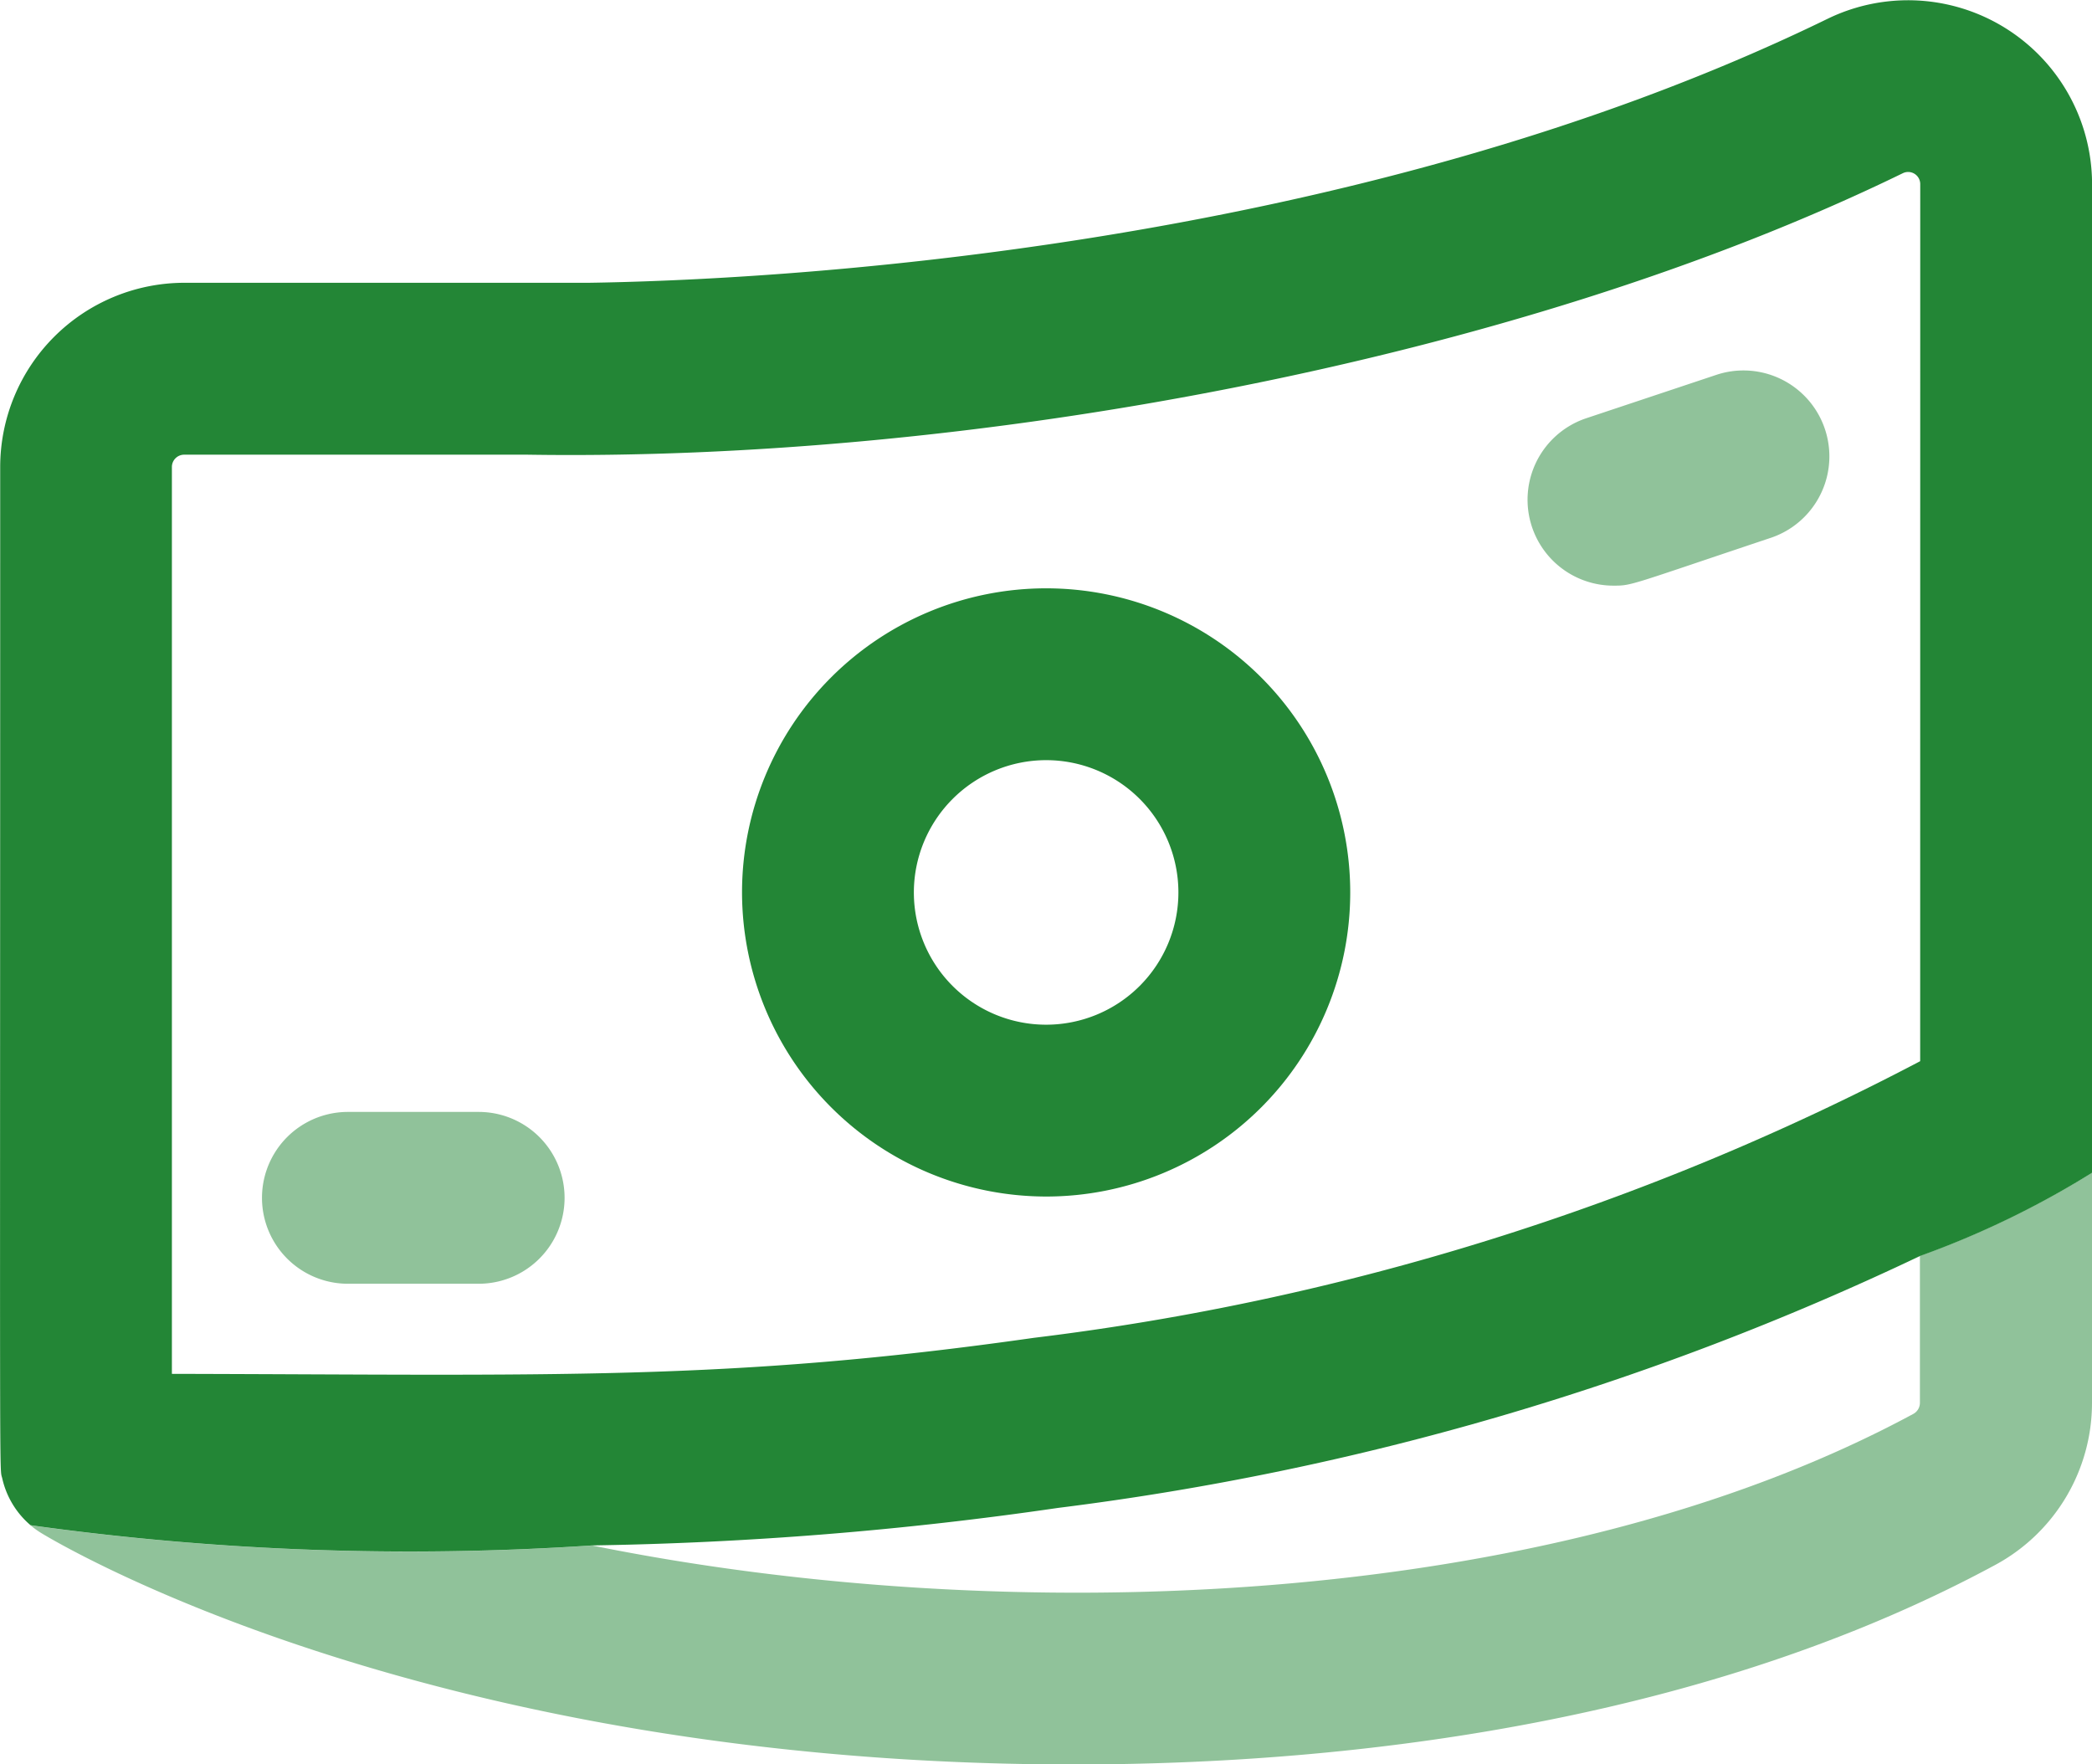<svg xmlns="http://www.w3.org/2000/svg" width="31.996" height="26.985" viewBox="0 0 31.996 26.985">
  <g id="Group_1641" data-name="Group 1641" transform="translate(0.003 -40.092)">
    <path id="Path_1032" data-name="Path 1032" d="M27.95,40.379c-7.364,3.59-16.356,4-18.951,4.038H2.815A2.819,2.819,0,0,0,0,47.233C0,63.434-.015,62.5.032,62.705a1.32,1.32,0,0,0,.432.714h0a42.008,42.008,0,0,0,8.59.309,55.153,55.153,0,0,0,7.127-.574A43.054,43.054,0,0,0,29.366,59.3a13.8,13.8,0,0,0,2.628-1.272V42.913A2.814,2.814,0,0,0,27.95,40.379Zm1.415,15.943a39.344,39.344,0,0,1-13.555,4.231c-4.688.667-7.368.564-13.184.551V47.233a.188.188,0,0,1,.188-.187H8.057c6.692.106,15.072-1.395,21.045-4.306a.185.185,0,0,1,.264.171Z" transform="translate(0 0)" fill="#238636"/>
    <path id="Path_1033" data-name="Path 1033" d="M186.243,193.368a4.651,4.651,0,1,0-4.651-4.651A4.656,4.656,0,0,0,186.243,193.368Zm0-6.674a2.023,2.023,0,1,1-2.023,2.023,2.025,2.025,0,0,1,2.023-2.023Z" transform="translate(-170.246 -134.976)" fill="#238636"/>
    <path id="Path_1034" data-name="Path 1034" d="M375.136,133.958c.287,0,.222,0,2.418-.735a1.314,1.314,0,0,0-.831-2.493l-2,.667a1.314,1.314,0,0,0,.415,2.561Z" transform="translate(-350.463 -84.909)" fill="#238636" opacity="0.5"/>
    <path id="Path_1035" data-name="Path 1035" d="M65.429,314.851h2a1.314,1.314,0,0,0,0-2.628h-2a1.314,1.314,0,0,0,0,2.628Z" transform="translate(-60.111 -255.125)" fill="#238636" opacity="0.5"/>
    <path id="Path_1036" data-name="Path 1036" d="M39.008,327.06v3.522a2.817,2.817,0,0,1-1.483,2.48c-4.157,2.245-9.31,3.05-14.09,3.05-9.914,0-15.552-3.393-15.795-3.541a1.236,1.236,0,0,1-.161-.117,42,42,0,0,0,8.59.309c6.267,1.27,14.589,1.021,20.207-2.013a.193.193,0,0,0,.1-.168v-2.25A13.8,13.8,0,0,0,39.008,327.06Z" transform="translate(-7.015 -269.034)" fill="#238636" opacity="0.5"/>
  </g>
</svg>
